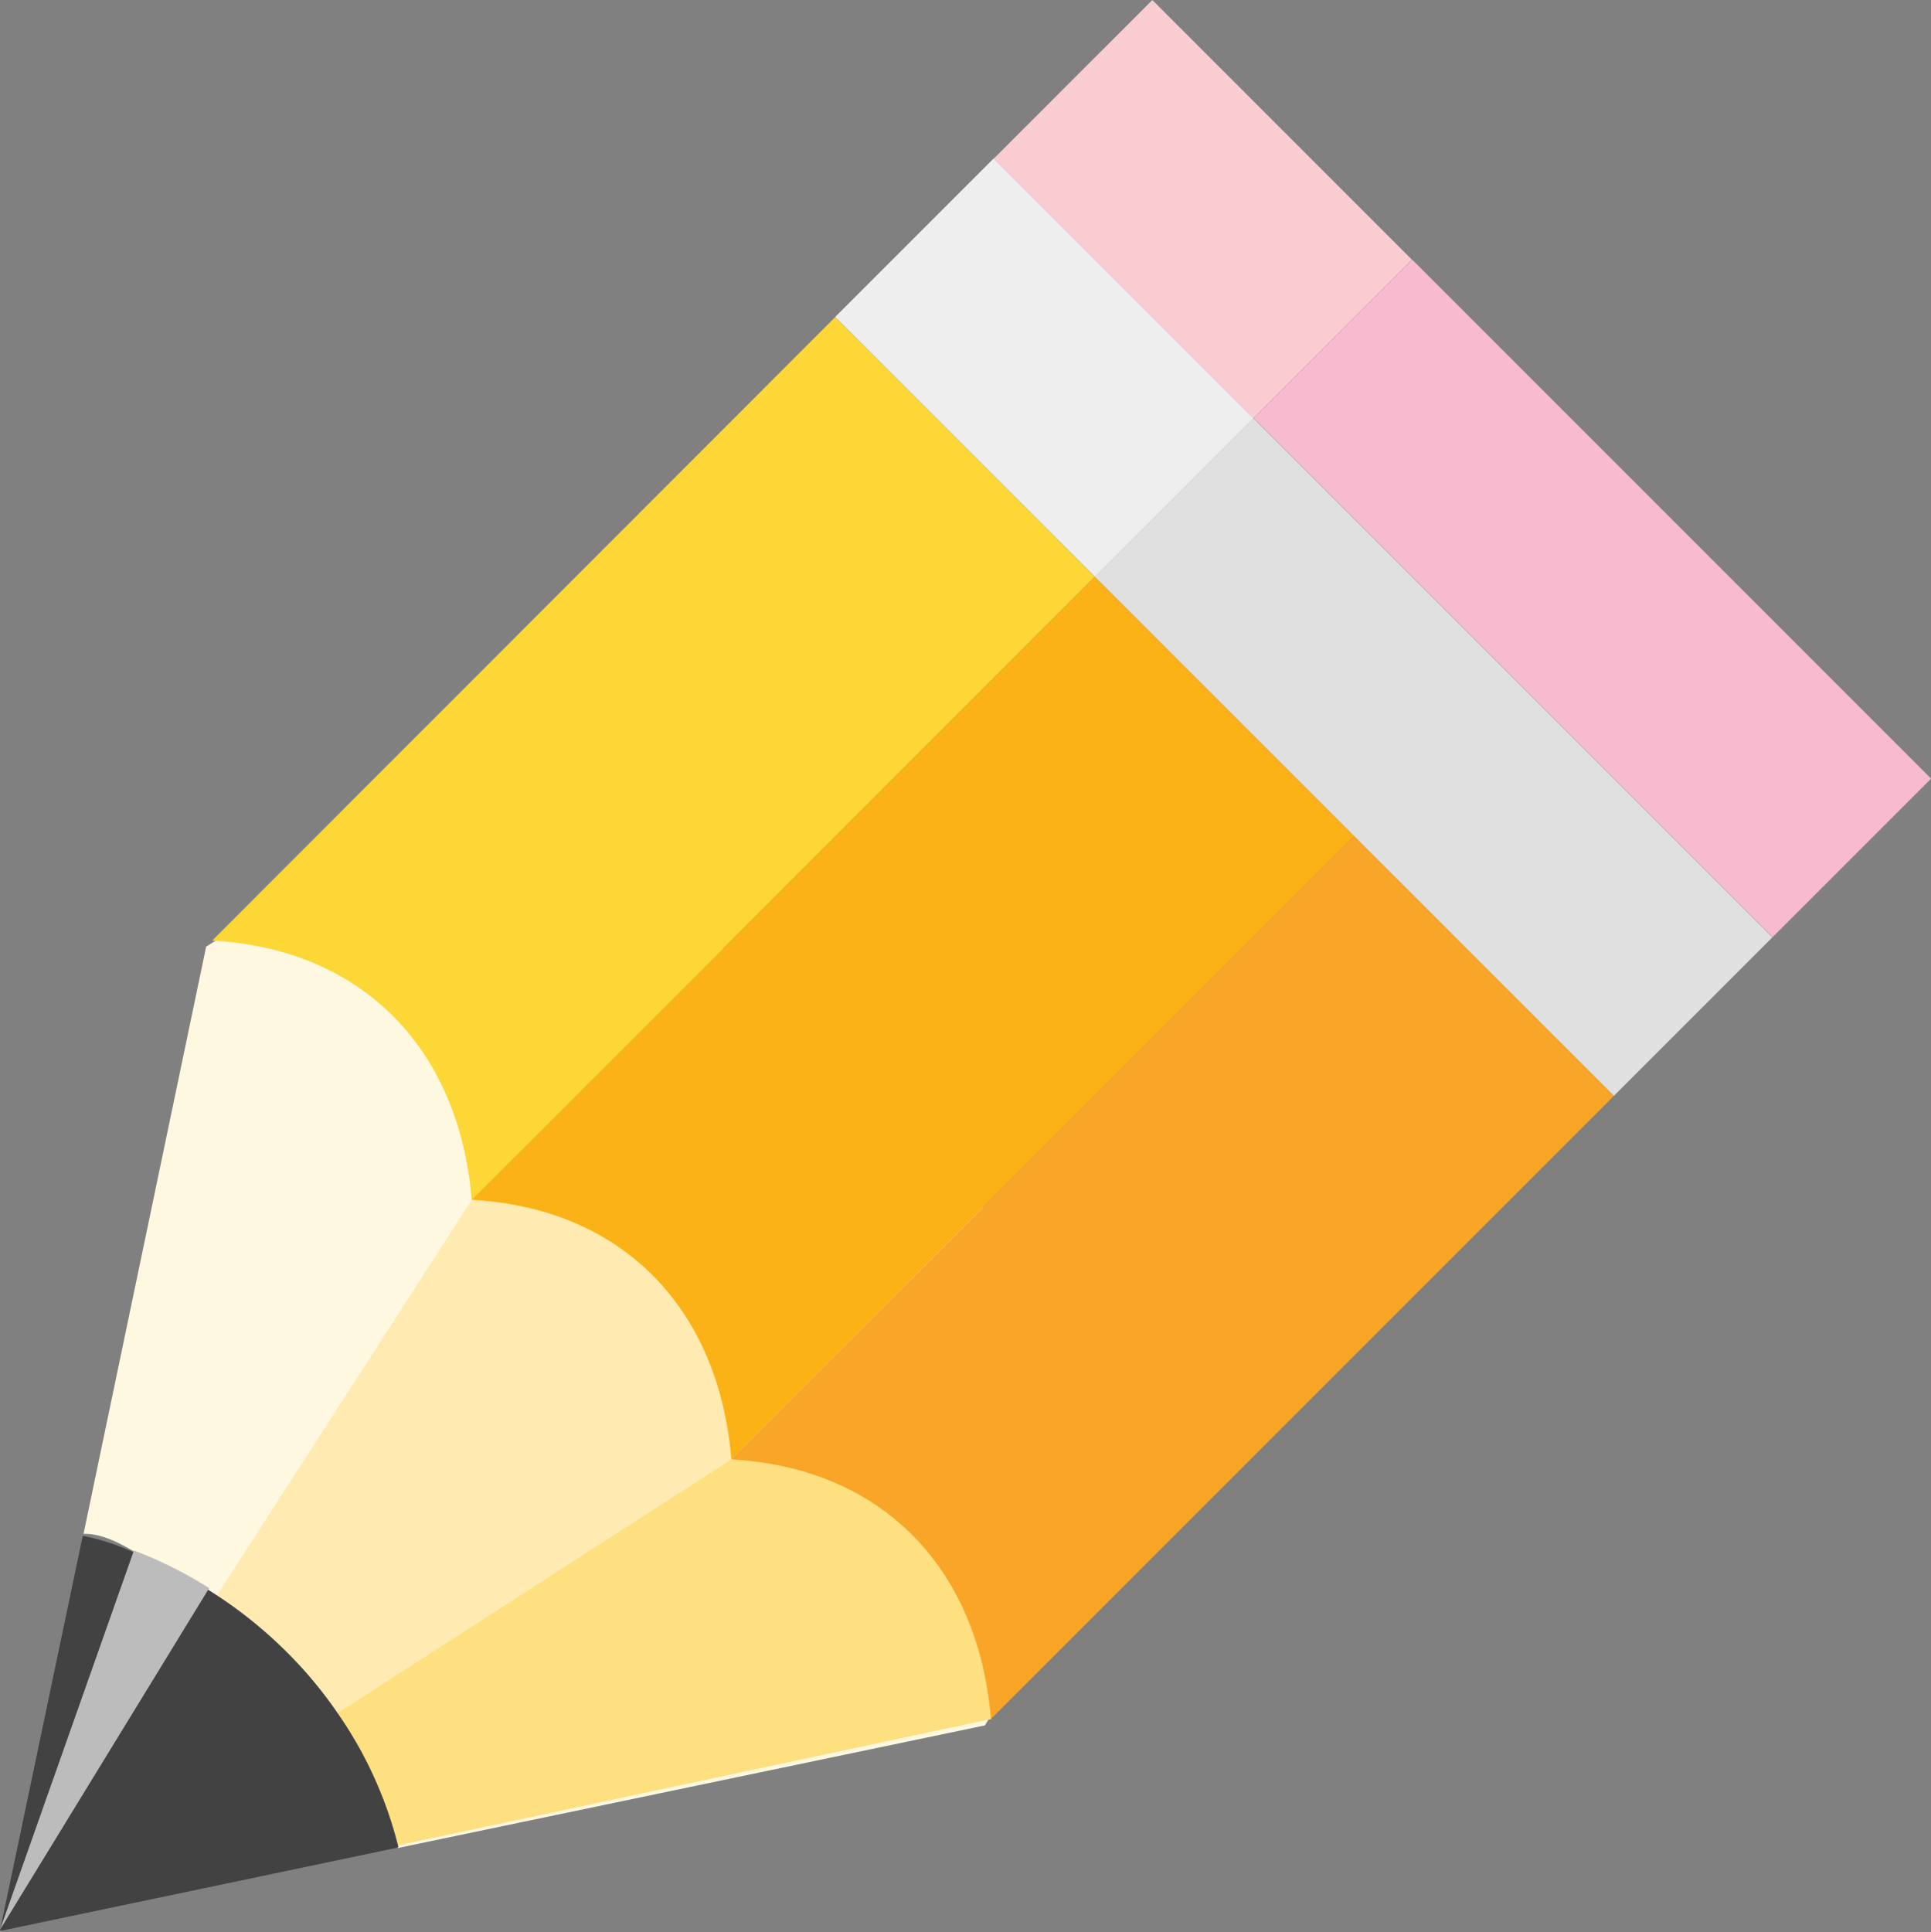 <svg xmlns="http://www.w3.org/2000/svg" width="51.33" height="51.36" viewBox="0 0 51.33 51.36">
  <rect x="0" y="0" width="51.33" height="51.36" fill="#808080" stroke="none"/>
  <defs>
    <style>
      .a {
        fill: #fff8e1;
      }

      .b {
        fill: #ffebb1;
      }

      .c {
        fill: #ffe080;
      }

      .d {
        fill: #424243;
      }

      .e {
        fill: #bdbcbc;
      }

      .f {
        fill: #f7bace;
      }

      .g {
        fill: #e0e0e0;
      }

      .h {
        fill: #f9ccd2;
      }

      .i {
        fill: #eee;
      }

      .j {
        fill: #fcd736;
      }

      .k {
        fill: #fbb216;
      }

      .l {
        fill: #f9a528;
      }
    </style>
  </defs>
  <title>Asset 4</title>
  <g>
    <path class="a" d="M26.18,45.86,10.57,49.12c0-.79-6-8.46-8.35-8.35L5.48,25.16c6.58-4.1,12.95-7.35,15.36,5.34,4.34.82,6.82,2.1,8,3.71a5.1,5.1,0,0,1,.82,4.34C29.22,40.8,27.77,43.31,26.18,45.86Z"/>
    <polyline class="b" points="0.04 51.29 12.54 31.89 23.63 31.16 26.34 45.69"/>
    <polygon class="c" points="19.44 38.79 0.04 51.29 26.34 45.69 28.03 38.79 19.44 38.79"/>
    <path class="d" d="M10.56,49.11.07,51.31l0,0v0H0l0,0,2.2-10.49a6.13,6.13,0,0,1,1.31.42,11.19,11.19,0,0,1,2,1,11.67,11.67,0,0,1,2,1.56A11.24,11.24,0,0,1,9,45.57a10.78,10.78,0,0,1,1.59,3.52Z"/>
    <path class="e" d="M0,51.29,3.56,41.21a11.19,11.19,0,0,1,2,1Z"/>
    <rect class="f" x="39.35" y="6.15" width="5.96" height="19.51" transform="translate(1.15 34.59) rotate(-45)"/>
    <rect class="g" x="35.13" y="10.36" width="5.96" height="19.52" transform="translate(-3.07 32.84) rotate(-45)"/>
    <rect class="h" x="29" y="0.68" width="5.96" height="9.76" transform="translate(5.43 24.24) rotate(-45)"/>
    <rect class="i" x="24.78" y="4.89" width="5.96" height="9.76" transform="translate(1.22 22.49) rotate(-45)"/>
    <g>
      <path class="j" d="M22.2,8.43,5.64,25c4,.22,6.57,2.88,6.9,6.9L29.1,15.33Z"/>
      <path class="k" d="M29.1,15.33,12.54,31.89c4,.22,6.57,2.88,6.9,6.9L36,22.23Z"/>
      <path class="l" d="M36,22.23,19.44,38.79c4,.22,6.57,2.88,6.9,6.9L42.9,29.13Z"/>
    </g>
  </g>
</svg>
